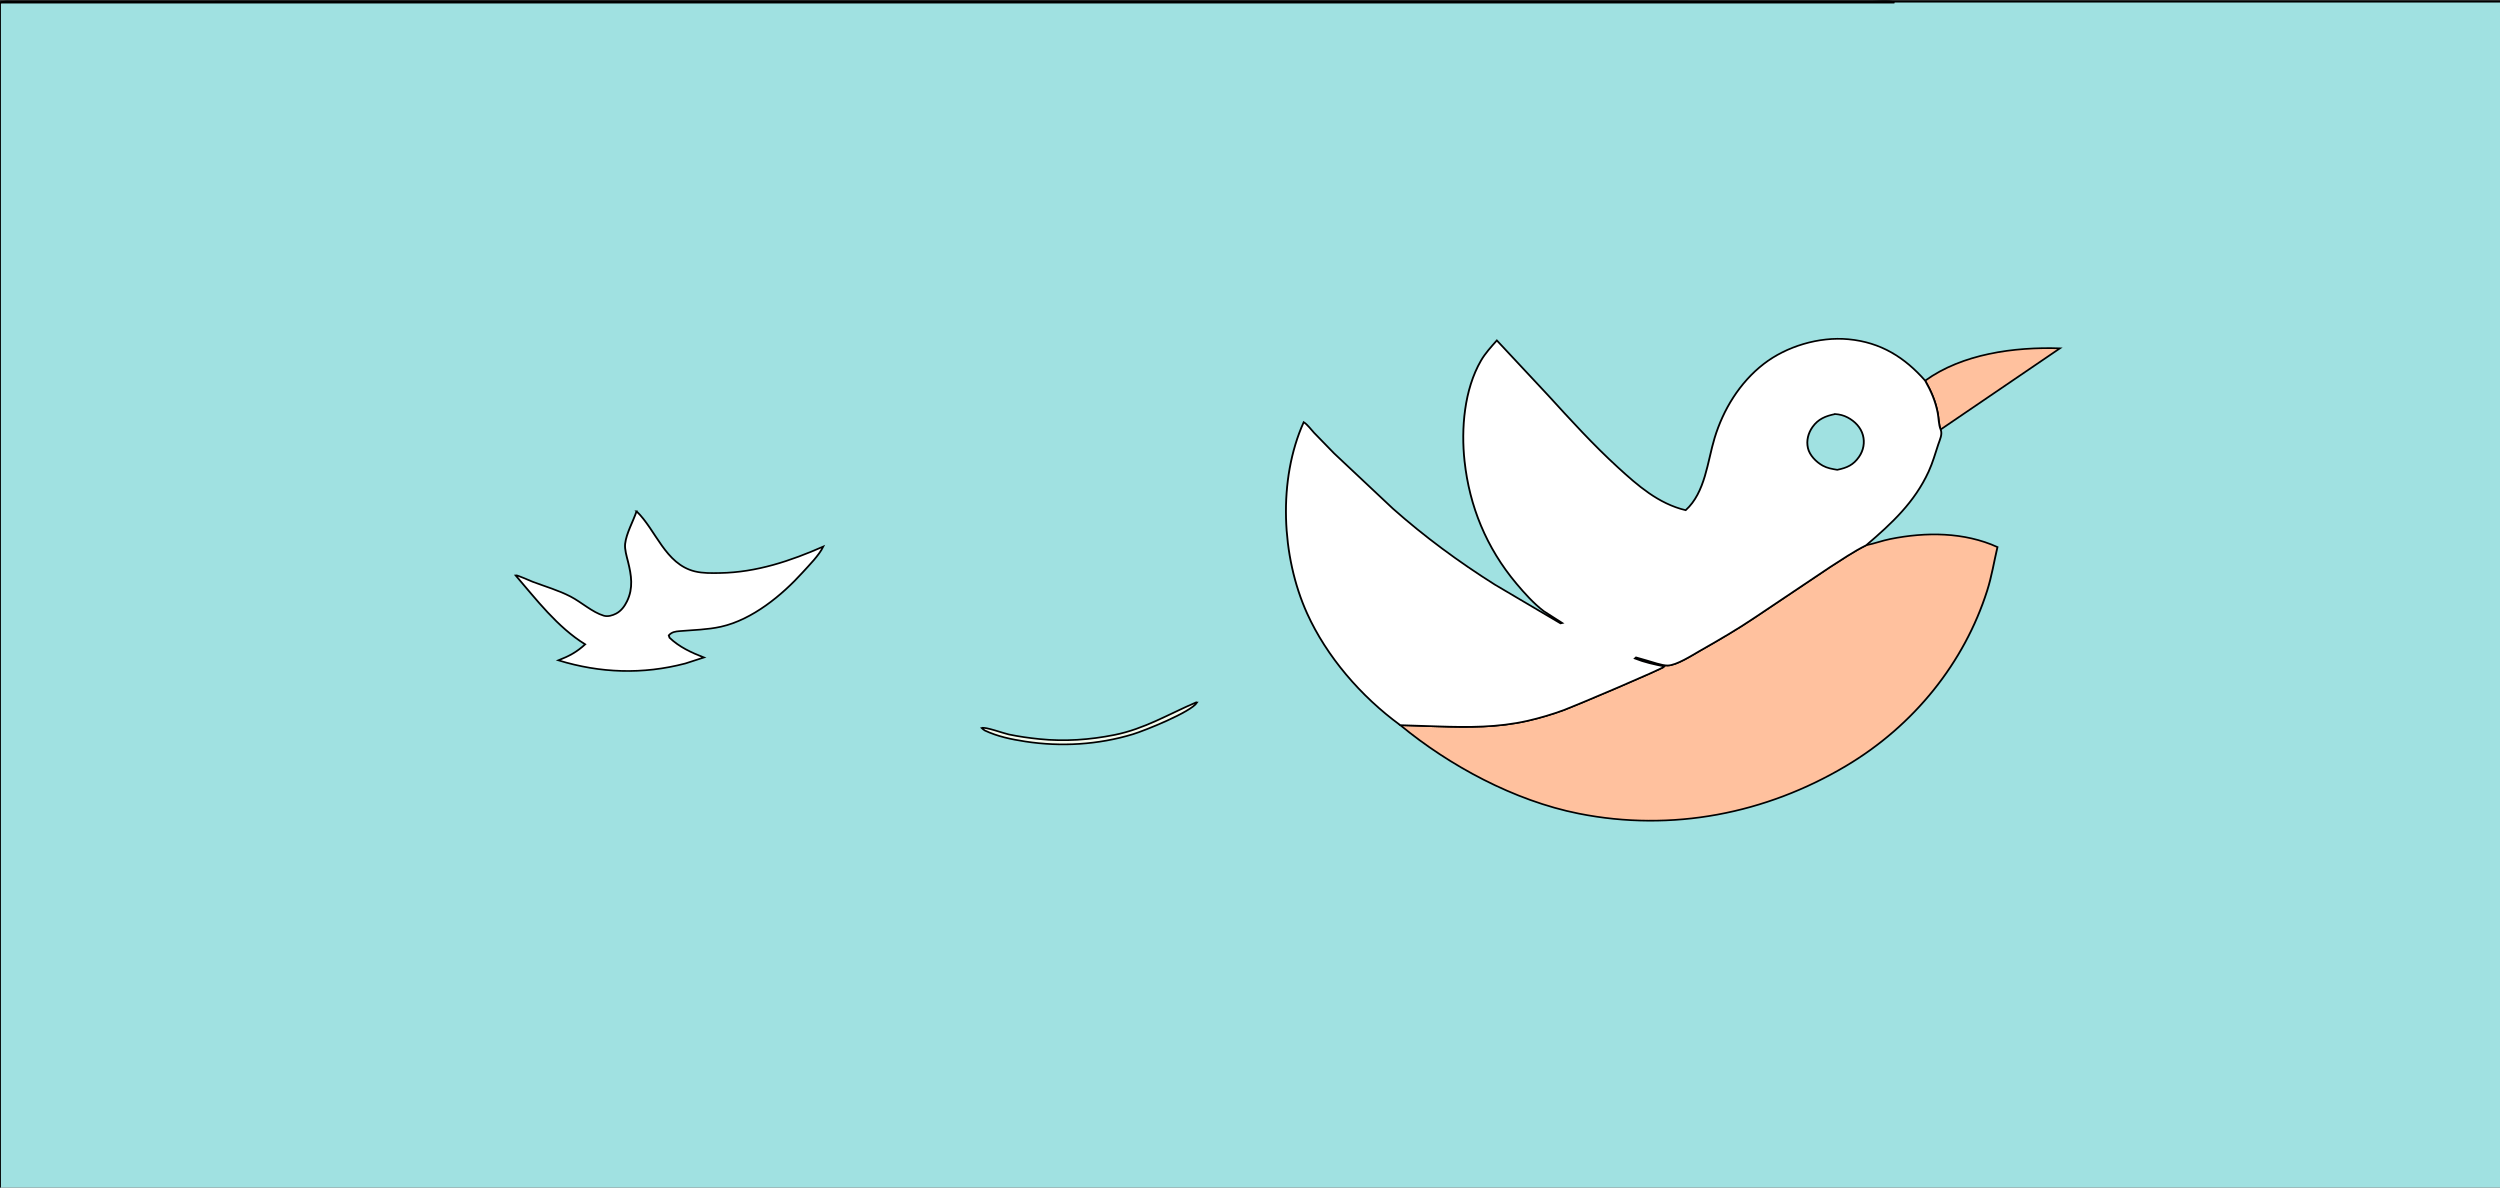<svg width="400" height="190" xmlns="http://www.w3.org/2000/svg" stroke="null">
 <rect width="100%" height="100%" fill="#333333" stroke="none"/>
 <g stroke="null">
  <title stroke="null">Layer 1</title>
  <path fill="#A0E1E1" transform="translate(0 0.279) scale(0.296 0.272)" d="m0,0.505c2.594,-0.794 5.542,-0.517 8.344,-0.519l15.84,-0.002l54.683,-0.007l201.847,-0.023l964.863,0l212.145,0.024l49.169,0.006c4.154,0.001 13.401,-0.746 17.004,0.268l0.819,0.252l0,772.495l-1524.714,0l0,-772.495l-0,0z" id="svg_1" stroke="null"/>
  <path fill="#507093" transform="translate(0 0.279) scale(0.296 0.272)" d="m0,0.5c1.742,-0.789 3.722,-0.514 5.604,-0.515l10.638,-0.002l36.725,-0.007l135.561,-0.022l648.003,0l142.477,0.024l33.022,0.006c2.79,0.001 9,-0.741 11.42,0.267l0.55,0.25l-1024,0z" id="svg_3" stroke="null"/>
  <g stroke="null" id="svg_9">
   <path stroke="null" fill="#F4FBEE" transform="translate(47.5 -0.625) scale(0.296 0.272)" d="m485.823,415.578l0.74,0.01c-3.372,5.667 -28.524,16.579 -34.642,18.601c-18.736,6.195 -38.842,7.526 -58.271,4.265c-7.561,-1.268 -14.876,-2.915 -21.74,-6.428c-0.707,-0.461 -1.172,-0.915 -1.759,-1.512c2.057,-0.777 11.857,3.173 14.714,3.822c5.436,1.236 11.012,2.081 16.552,2.696c13.665,1.518 27.13,0.471 40.556,-2.442c16.082,-3.49 29.22,-12.179 43.849,-19.013z" id="svg_2"/>
   <path stroke="null" fill="#FFC19E" transform="translate(47.5 -0.625) scale(0.296 0.272)" d="m880.161,226.216c20.058,-15.751 48.081,-19.92 72.845,-19.023l-64.487,47.757c-1.073,-2.886 -1.034,-6.662 -1.57,-9.729c-1.221,-6.977 -3.559,-12.767 -6.788,-19.006l0,-0z" id="svg_4"/>
   <path stroke="null" fill="white" transform="translate(47.5 -0.625) scale(0.296 0.272)" d="m183.617,303.058c10.514,11.026 15.483,31.062 31.481,35.339c4.449,1.189 9.128,1.05 13.702,0.962c19.779,-0.383 38.073,-7.127 55.748,-15.549c-2.342,5.227 -7.549,10.861 -11.258,15.315c-10.999,13.207 -27.035,27.697 -44.059,31.828c-7.259,1.763 -14.814,1.885 -22.221,2.576c-2.495,0.233 -4.308,0.486 -5.985,2.51l0.43,1.411c5.239,5.424 11.681,8.696 18.548,11.596l-10.031,3.53c-23.029,6.564 -45.884,5.724 -68.603,-1.847c5.995,-2.591 9.807,-4.795 14.468,-9.409c-15.041,-10.134 -26.526,-26.548 -37.667,-40.654c0.826,-0.23 7.961,3.309 9.252,3.836c6.921,2.832 13.999,5.038 20.553,8.729c5.73,3.225 11.783,9.263 17.911,11.237c2.203,0.71 4.702,-0.124 6.643,-1.212c2.794,-1.565 4.64,-4.398 5.921,-7.254c3.495,-7.789 2.369,-15.334 0.543,-23.309c-0.719,-3.139 -1.89,-7.253 -1.561,-10.481c0.629,-6.159 4.317,-13.171 6.186,-19.154l0,0z" id="svg_5"/>
   <path stroke="null" fill="#FFC19E" transform="translate(47.5 -0.625) scale(0.296 0.272)" d="m848.298,323.022c4.43,-0.964 8.568,-2.685 12.994,-3.654c19.275,-4.216 39.971,-4.132 57.944,4.733c-1.859,8.592 -3.101,17.234 -5.579,25.695c-12.346,42.168 -39.352,79.198 -76.422,103.148c-43.262,27.951 -93.876,38.88 -144.382,27.926c-34.969,-7.584 -69.943,-28.242 -96.418,-52.005l20.395,0.717c16.447,0.591 32.455,0.691 48.533,-3.31c6.603,-1.644 13.283,-3.811 19.603,-6.342c5.439,-2.179 53.514,-24.321 54.293,-25.612c-5.42,-1.146 -10.914,-2.481 -16.017,-4.679l0.626,-0.626l5.697,1.774c3.083,0.927 8.228,2.986 11.341,2.973c4.804,-0.018 13.398,-6.099 17.435,-8.599c10.28,-6.366 20.523,-12.806 30.258,-19.991l40.23,-29.357c6.402,-4.426 12.597,-9.097 19.469,-12.793l0,-0z" id="svg_6"/>
   <path stroke="null" fill="white" transform="translate(47.5 -0.625) scale(0.296 0.272)" d="m596.435,428.865c-21.404,-17.005 -39.855,-40.477 -50.337,-65.666c-13.989,-33.614 -15.84,-78.77 -1.866,-112.563c2.103,1.449 3.896,4.256 5.594,6.226l10.8,12.079l31.83,32.554c16.989,16.414 35.631,31.347 55.109,44.711l35.498,22.777l0.917,-0.22l-10.053,-7.012c-5.437,-4.507 -10.431,-10.597 -14.747,-16.198c-16.261,-21.106 -25.356,-45.548 -28.005,-72.013c-1.902,-18.994 -0.199,-42.087 8.895,-59.14c2.303,-4.318 5.48,-8.072 8.56,-11.849l27.787,32.371c12.168,14.506 24.359,29.09 37.799,42.446c10.552,10.487 21.707,21.219 36.493,25.05c10.605,-10.457 11.777,-28.722 15.631,-42.496c4.599,-16.442 13.403,-32.502 26.603,-43.59c12.182,-10.231 29.778,-16.094 45.72,-14.473c17.695,1.799 30.551,10.841 41.498,24.358c3.229,6.239 5.567,12.029 6.788,19.006c0.536,3.067 0.497,6.843 1.57,9.729c1.106,2.751 -0.462,6.069 -1.292,8.794c-1.637,5.372 -2.999,10.717 -5.188,15.911c-7.588,18 -19.693,30.308 -33.742,43.367c-6.872,3.696 -13.066,8.367 -19.469,12.793l-40.23,29.357c-9.735,7.185 -19.977,13.626 -30.258,19.991c-4.037,2.5 -12.631,8.581 -17.435,8.599c-3.113,0.013 -8.257,-2.046 -11.341,-2.973l-5.697,-1.774l-0.626,0.626c5.103,2.198 10.597,3.533 16.017,4.679c-0.778,1.291 -48.853,23.433 -54.293,25.612c-6.32,2.531 -12.999,4.698 -19.603,6.342c-16.078,4.001 -32.086,3.901 -48.533,3.31l-20.395,-0.717l-0,-0z" id="svg_7"/>
   <path stroke="null" fill="#A0E1E1" transform="translate(47.5 -0.625) scale(0.296 0.272)" d="m831.524,245.848c2.448,0.22 4.53,0.764 6.684,1.992c3.992,2.272 7.174,5.93 8.305,10.451c1.092,4.361 0.306,8.966 -2.114,12.745c-3.064,4.787 -6.397,6.419 -11.763,7.624c-2.777,-0.493 -5.413,-0.978 -7.857,-2.45c-3.607,-2.172 -7.121,-6.163 -7.996,-10.355c-0.908,-4.355 0.111,-8.746 2.52,-12.439c3.023,-4.632 7.008,-6.424 12.221,-7.569l0,-0z" id="svg_8"/>
  </g>
 </g>

</svg>